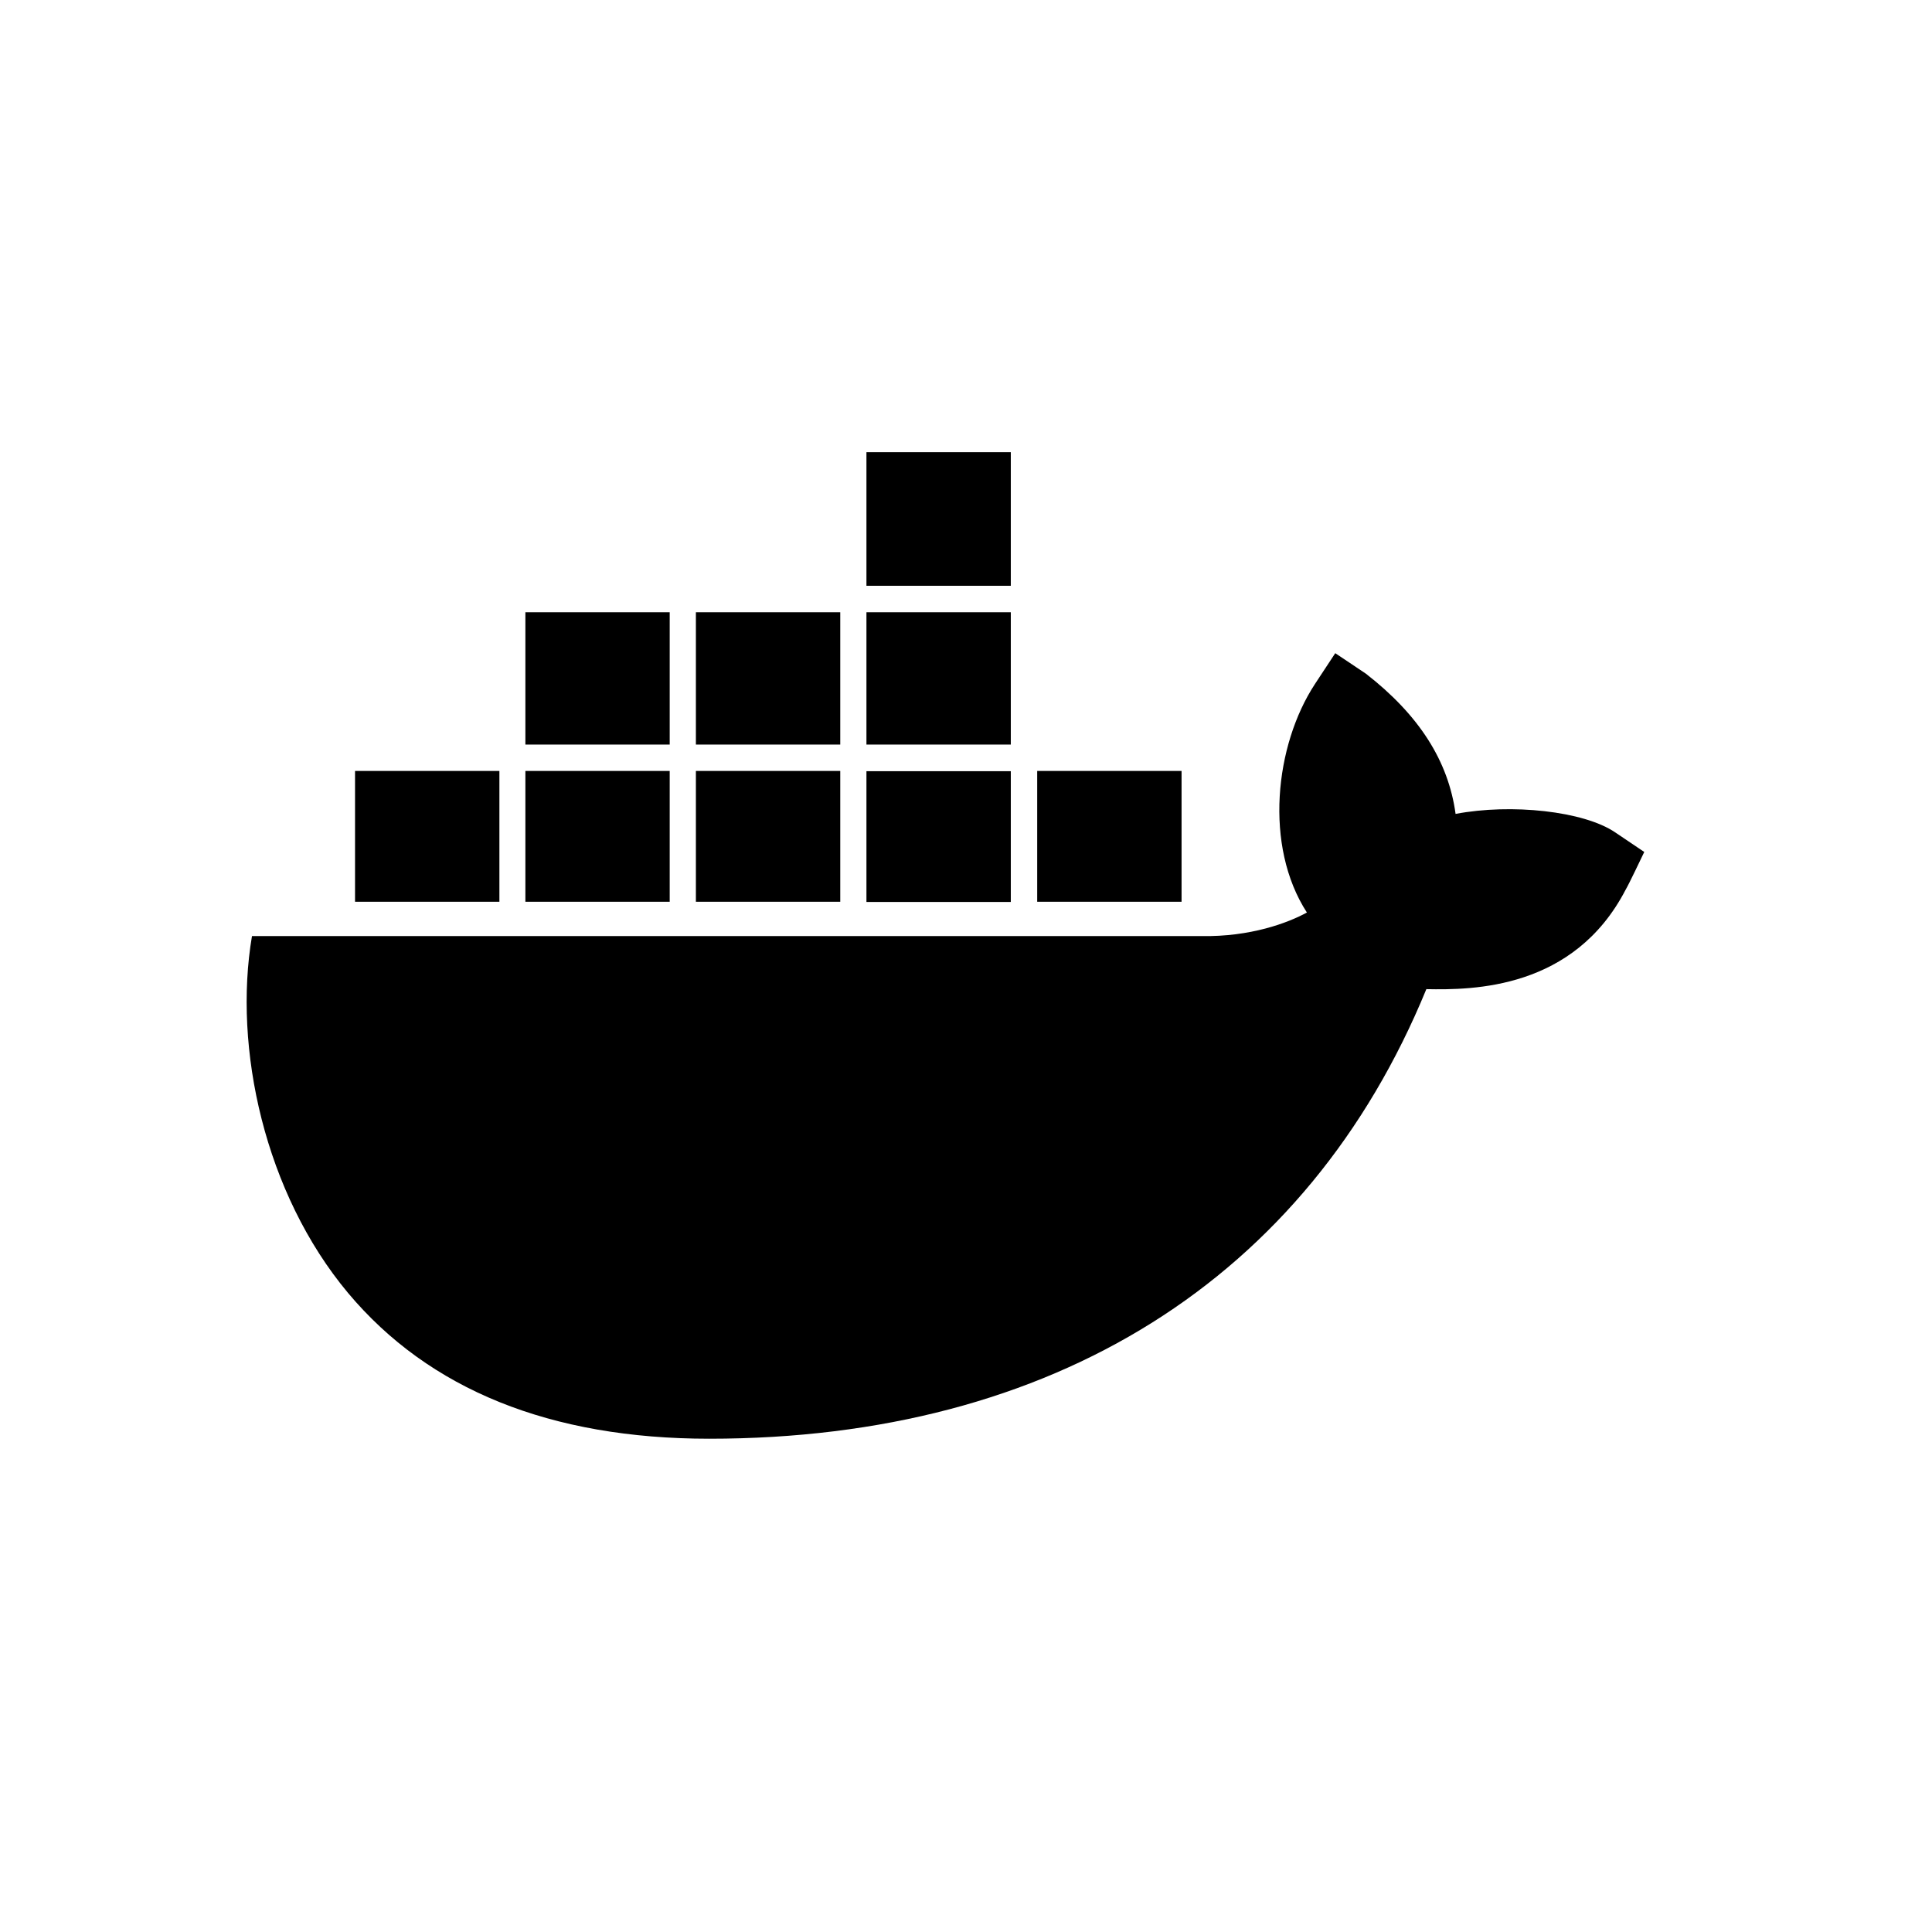 <svg width="47" height="47" viewBox="0 0 47 47" fill="none" xmlns="http://www.w3.org/2000/svg">
<path d="M24.59 21.942H21.078V18.761H24.59V21.942ZM24.59 11H21.078V14.251H24.59V11ZM28.744 18.755H25.232V21.937H28.744V18.755ZM20.441 14.894H16.929V18.113H20.441V14.894ZM24.59 14.894H21.078V18.113H24.59V14.894ZM39.294 20.25C38.529 19.73 36.765 19.543 35.41 19.8C35.235 18.514 34.523 17.395 33.227 16.388L32.483 15.89L31.989 16.64C31.012 18.129 30.746 20.582 31.793 22.199C31.331 22.451 30.422 22.794 29.222 22.772H6.13C5.668 25.493 6.438 29.028 8.467 31.454C10.438 33.806 13.392 35 17.253 35C25.615 35 31.803 31.117 34.699 24.063C35.835 24.085 38.289 24.069 39.548 21.642C39.628 21.508 39.899 20.935 40 20.726L39.294 20.25ZM12.143 18.755H8.637V21.937H12.149V18.755H12.143ZM16.292 18.755H12.781V21.937H16.292V18.755ZM20.441 18.755H16.929V21.937H20.441V18.755ZM16.292 14.894H12.781V18.113H16.292V14.894Z" fill="black"/>
</svg>
